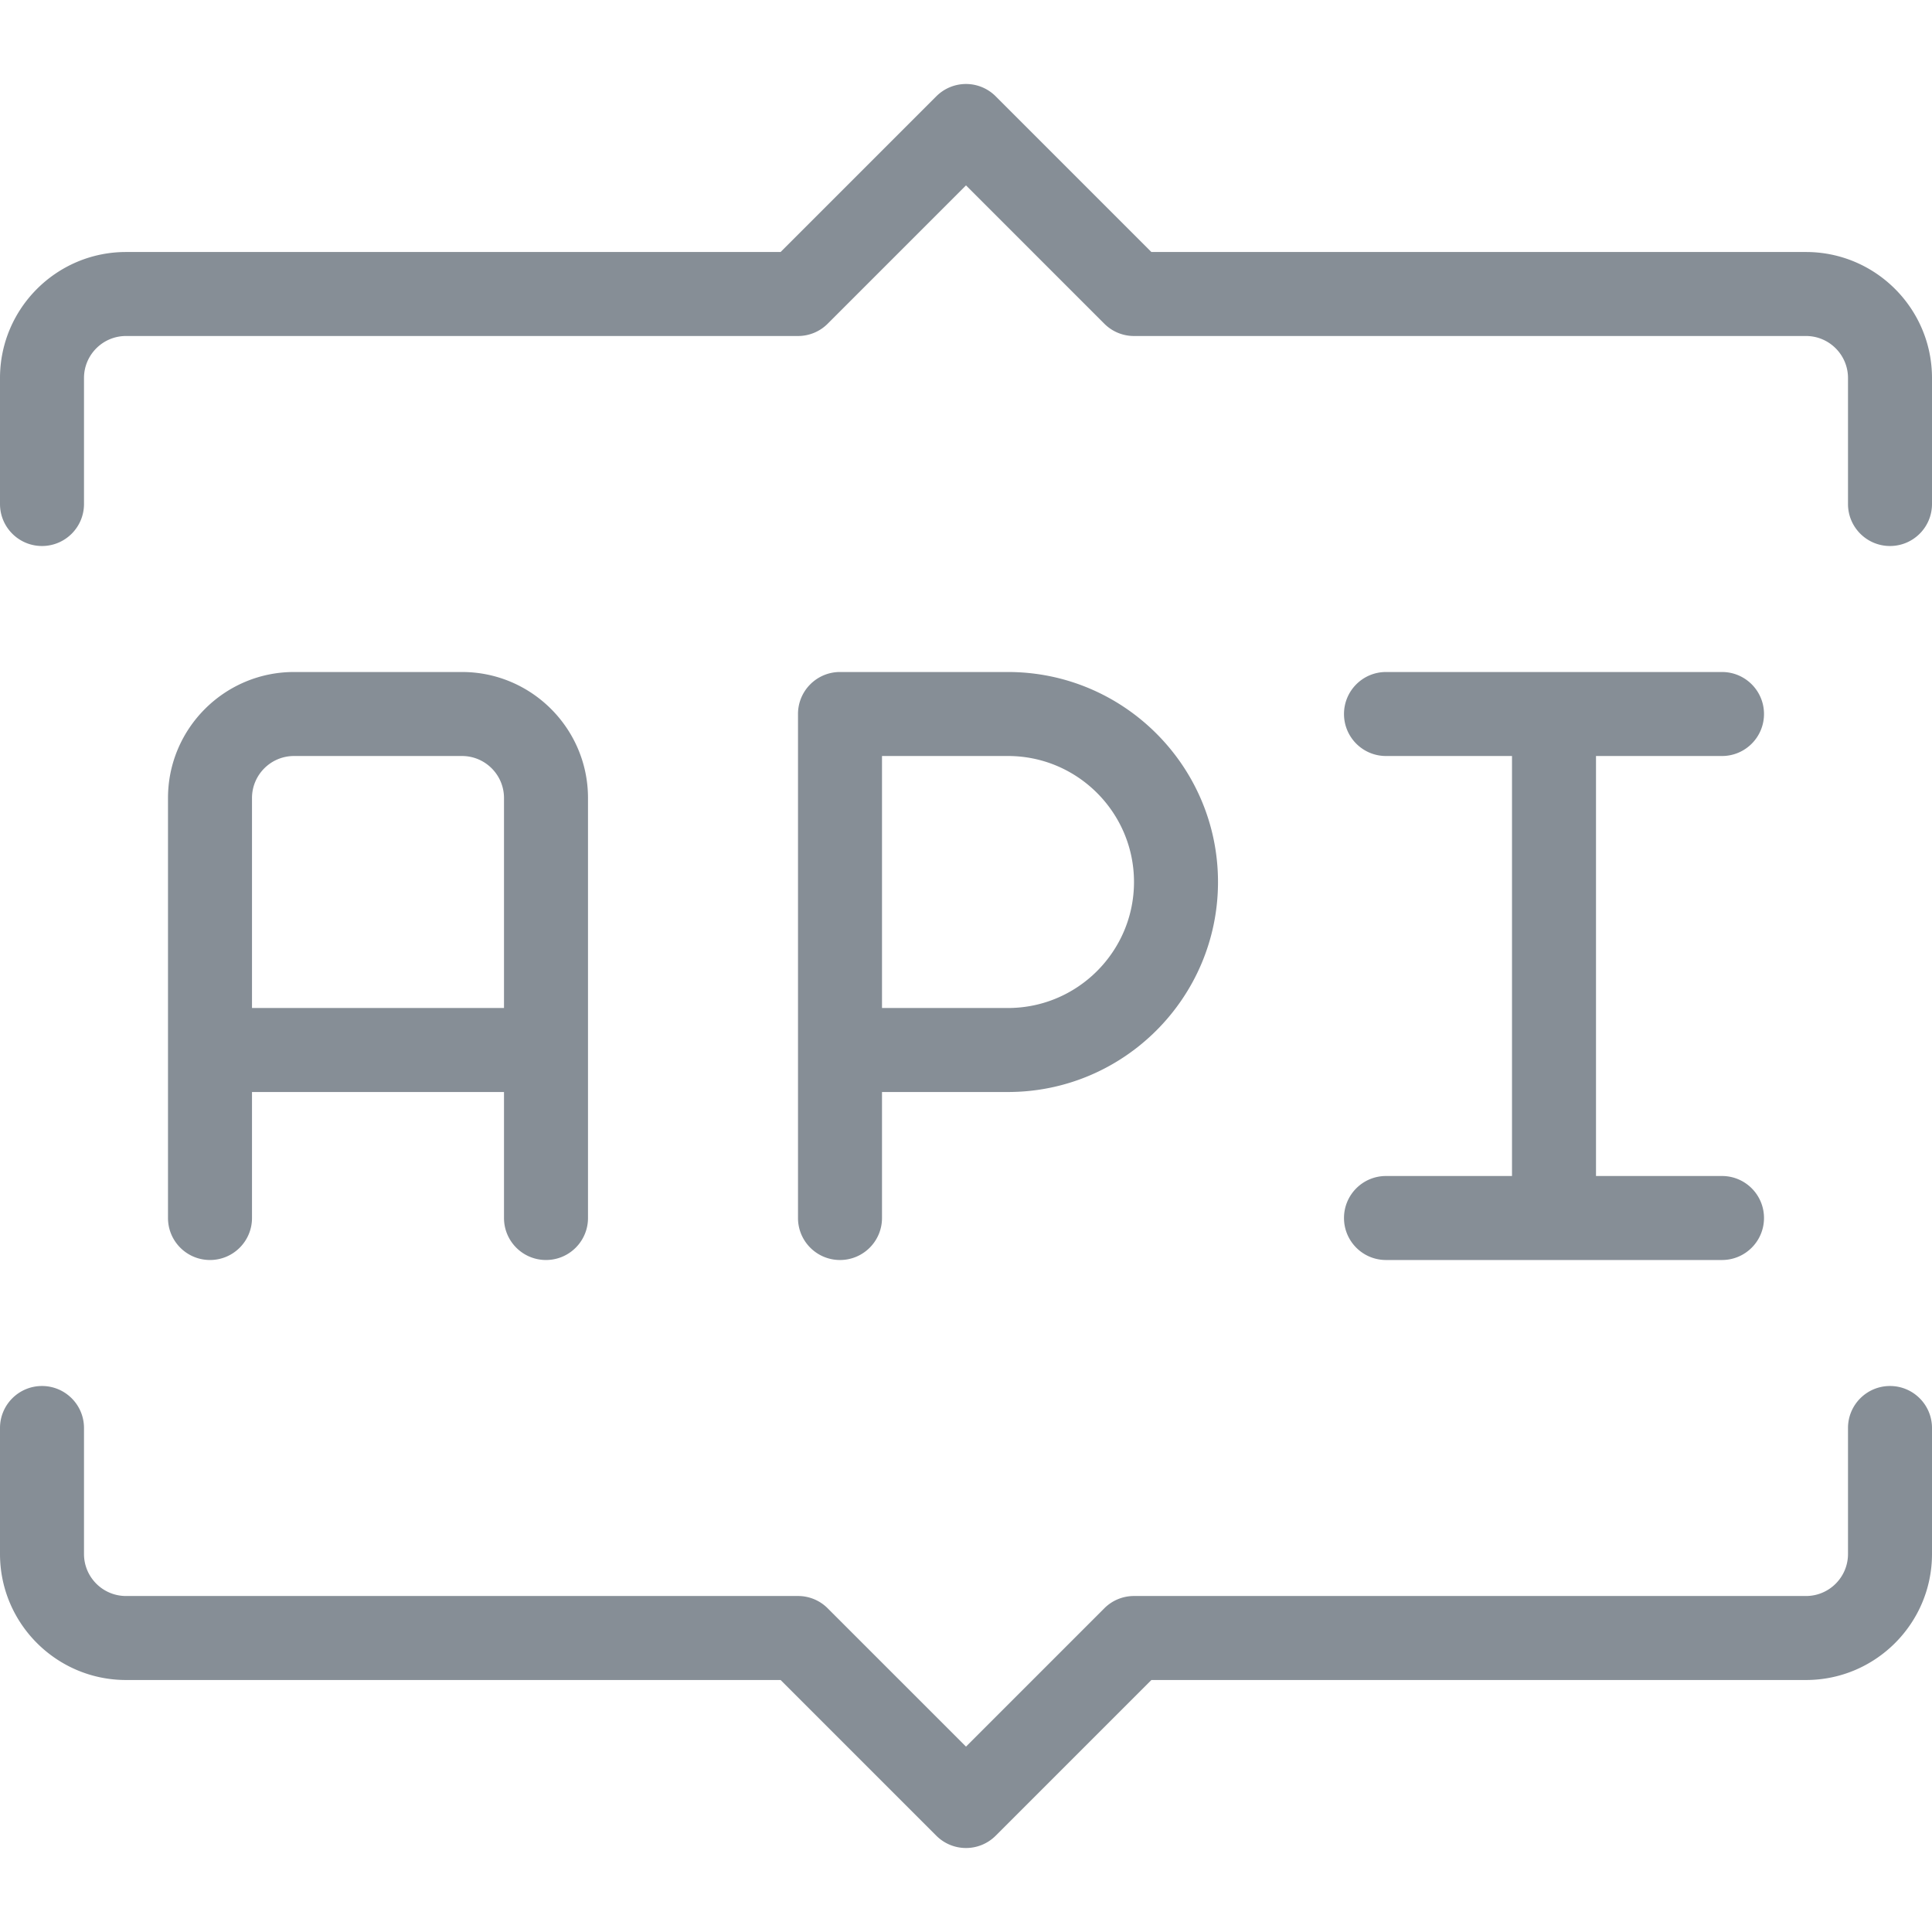 <svg xmlns="http://www.w3.org/2000/svg" viewBox="0 0 368 368"><path fill="#868e96" d="M88 128.001H56c-13.232 0-24 10.768-24 24v80c0 4.416 3.576 8 8 8s8-3.584 8-8v-24h48v24c0 4.416 3.576 8 8 8s8-3.584 8-8v-80c0-13.232-10.768-24-24-24zm8 64H48v-40c0-4.408 3.584-8 8-8h32c4.416 0 8 3.592 8 8v40zM192 128.001h-32c-4.424 0-8 3.584-8 8v96c0 4.416 3.576 8 8 8s8-3.584 8-8v-24h24c22.056 0 40-17.944 40-40s-17.944-40-40-40zm0 64h-24v-48h24c13.232 0 24 10.768 24 24s-10.768 24-24 24zM328 224.001h-24v-80h24c4.424 0 8-3.584 8-8s-3.576-8-8-8h-64c-4.424 0-8 3.584-8 8s3.576 8 8 8h24v80h-24c-4.424 0-8 3.584-8 8s3.576 8 8 8h64c4.424 0 8-3.584 8-8s-3.576-8-8-8zM344 48.001H219.312l-29.656-29.656a7.991 7.991 0 0 0-11.312 0l-29.656 29.656H24c-13.232 0-24 10.768-24 24v24c0 4.416 3.576 8 8 8s8-3.584 8-8v-24c0-4.408 3.584-8 8-8h128c2.128 0 4.16-.84 5.656-2.344L184 35.313l26.344 26.344A7.965 7.965 0 0 0 216 64.001h128c4.416 0 8 3.592 8 8v24c0 4.416 3.576 8 8 8s8-3.584 8-8v-24c0-13.232-10.768-24-24-24zM360 264.001c-4.424 0-8 3.584-8 8v24c0 4.408-3.584 8-8 8H216c-2.128 0-4.16.84-5.656 2.344L184 332.689l-26.344-26.344a7.965 7.965 0 0 0-5.656-2.344H24c-4.416 0-8-3.592-8-8v-24c0-4.416-3.576-8-8-8s-8 3.584-8 8v24c0 13.232 10.768 24 24 24h124.688l29.656 29.656a7.978 7.978 0 0 0 5.656 2.344 7.978 7.978 0 0 0 5.656-2.344l29.656-29.656H344c13.232 0 24-10.768 24-24v-24c0-4.416-3.576-8-8-8z"/></svg>